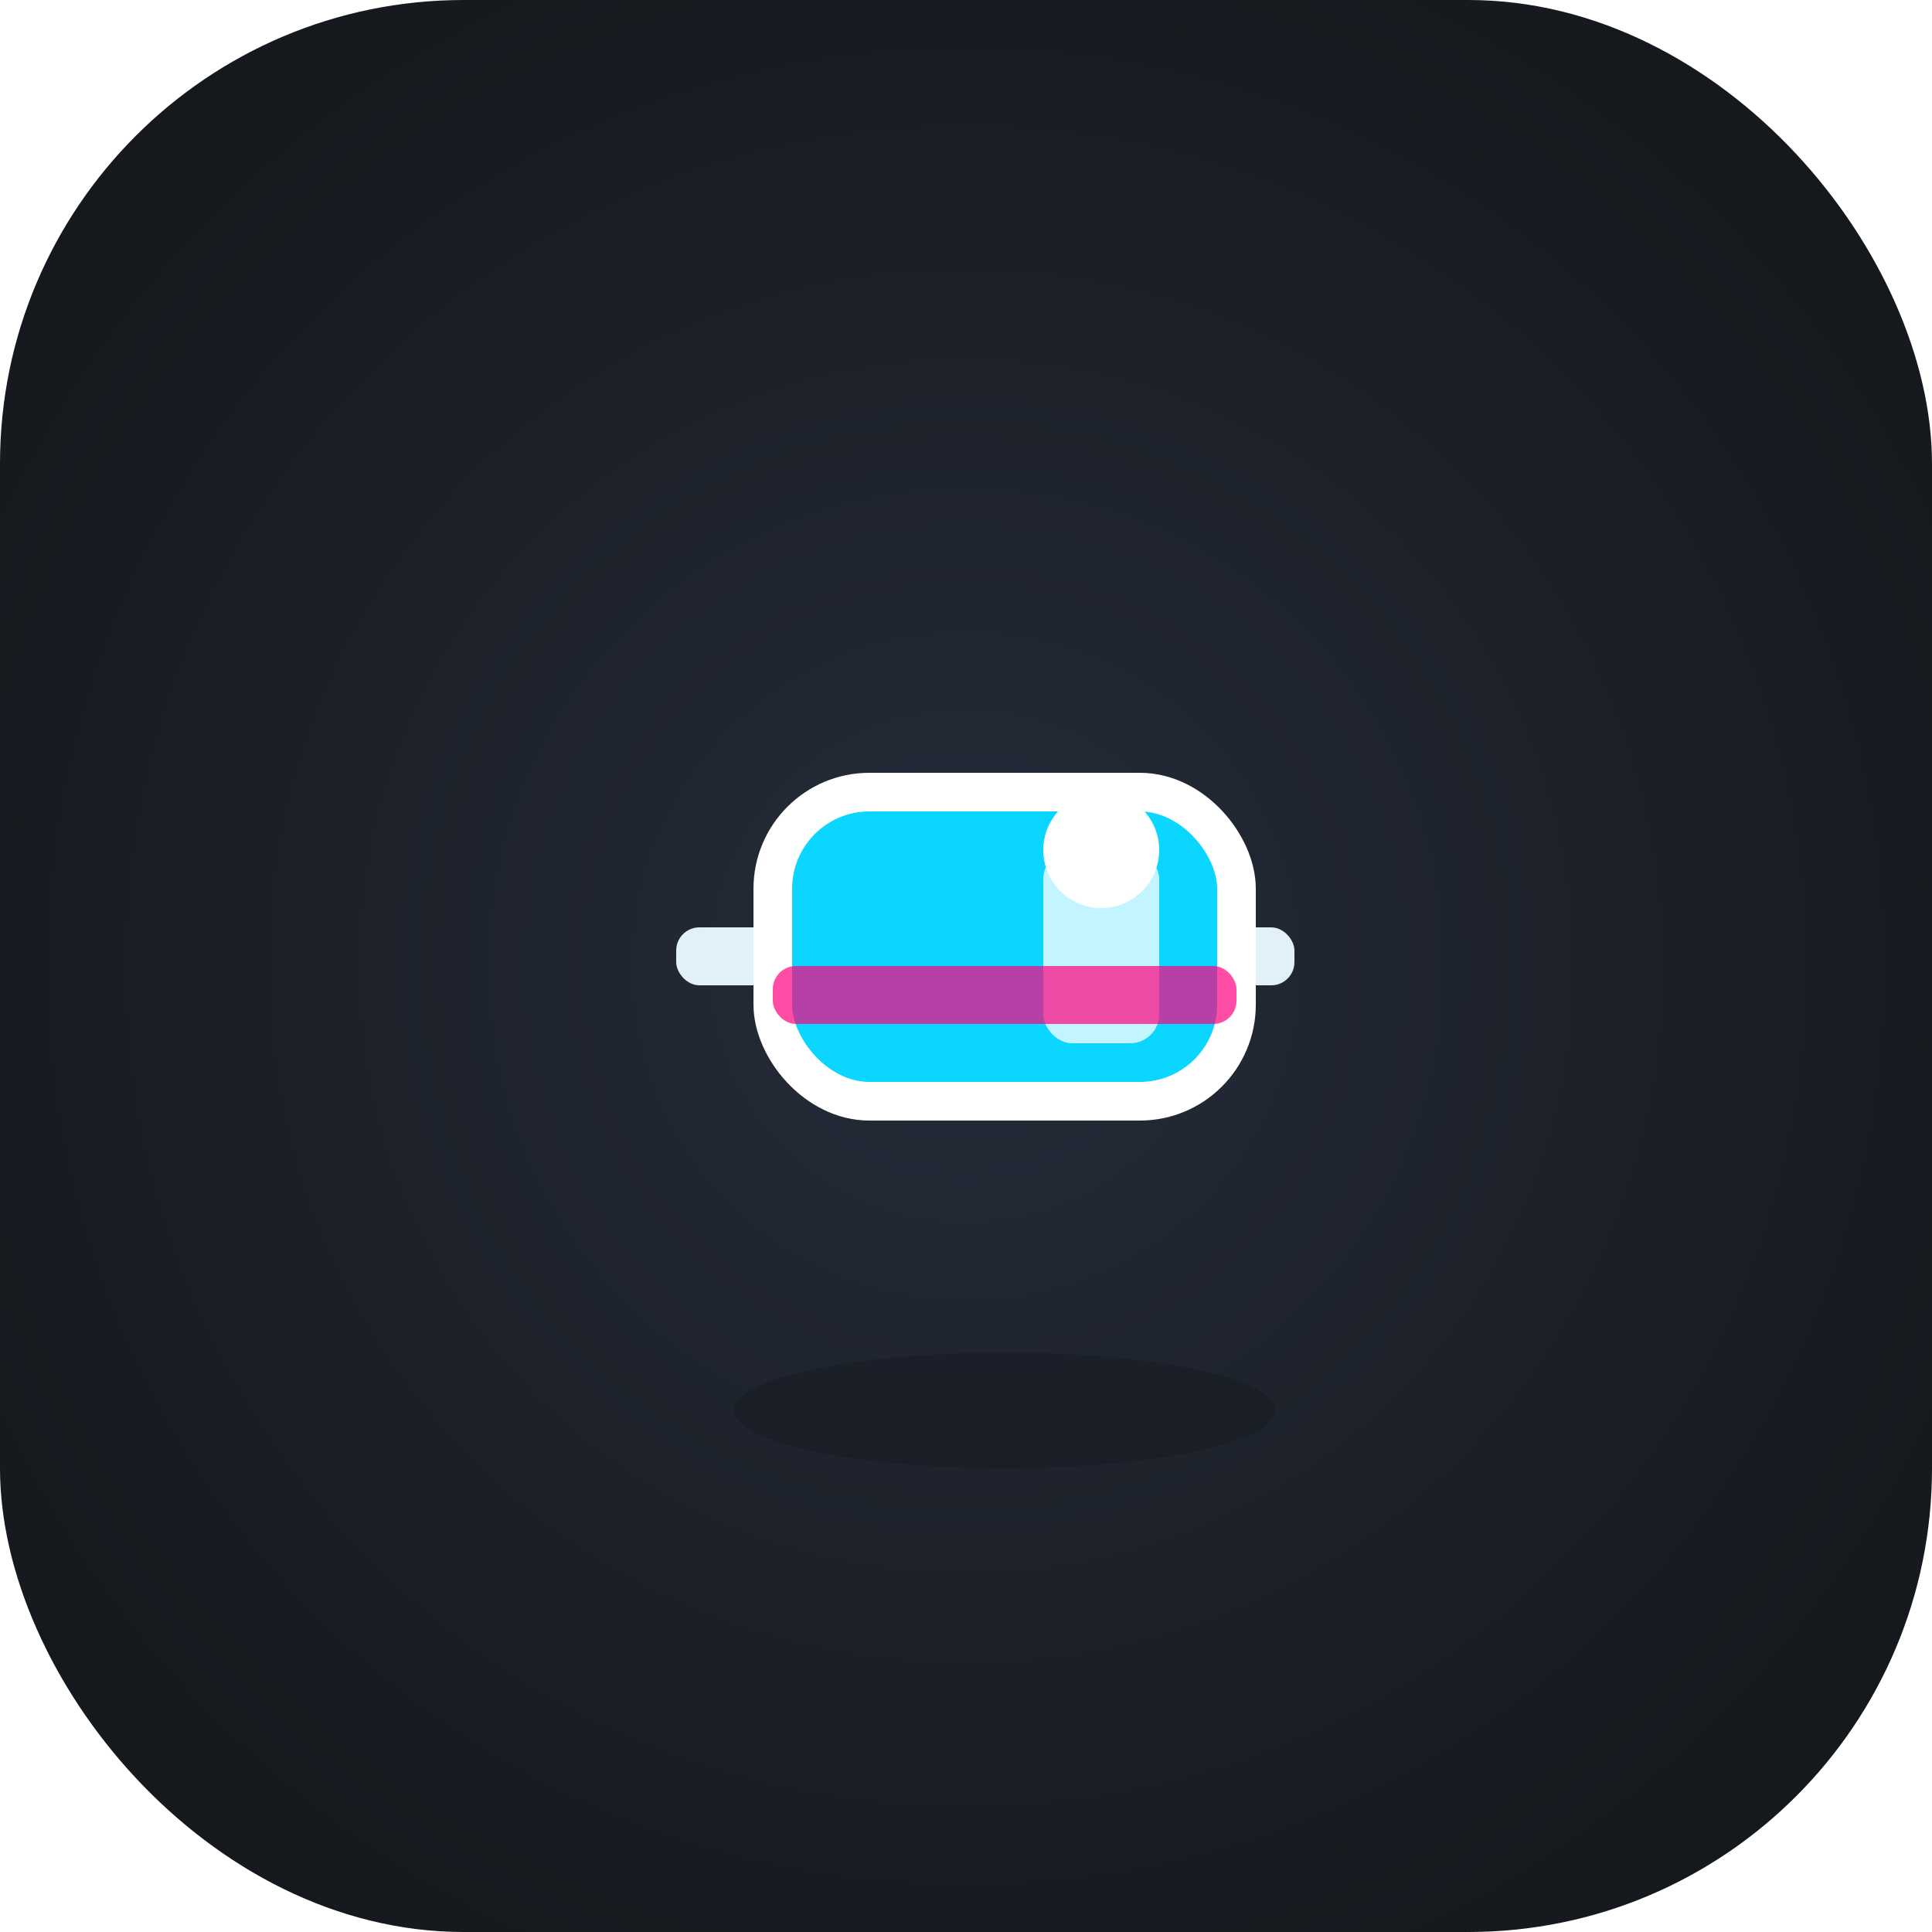 <svg xmlns="http://www.w3.org/2000/svg" viewBox="0 0 100 100">
  <defs>
    <filter id="soft-glow" x="-40%" y="-40%" width="180%" height="180%">
      <feGaussianBlur stdDeviation="2.2" result="blur"/>
      <feMerge>
        <feMergeNode in="blur"/>
        <feMergeNode in="SourceGraphic"/>
      </feMerge>
    </filter>
    <radialGradient id="bg" cx="50%" cy="50%" r="60%">
      <stop offset="0%" stop-color="#252c3a"/>
      <stop offset="100%" stop-color="#15181c"/>
    </radialGradient>
  </defs>
  <!-- Moderní kruhové pozadí -->
  <rect width="100" height="100" rx="24" fill="url(#bg)"/>
  <!-- Dominantní stříkačka, stylizovaná a vylepšená -->
  <g filter="url(#soft-glow)">
    <!-- Jehla -->
    <rect x="35" y="48" width="32" height="3" rx="1.2" fill="#e2f0fa"/>
    <!-- Tělo stříkačky -->
    <rect x="40" y="41" width="24" height="16" rx="5" fill="#0ad6ff" stroke="#fff" stroke-width="2"/>
    <!-- Píst -->
    <rect x="54" y="44" width="6" height="10" rx="1.5" fill="#fff" opacity="0.75"/>
    <!-- Hlavice pístu -->
    <circle cx="57" cy="44" r="3" fill="#fff"/>
    <!-- Dekorativní neon akcent -->
    <rect x="40" y="50" width="24" height="3" rx="1.2" fill="#ff007f" opacity=".7"/>
  </g>
  <!-- Decentní stín -->
  <ellipse cx="52" cy="73" rx="14" ry="3" fill="#000" opacity="0.15"/>
</svg>

